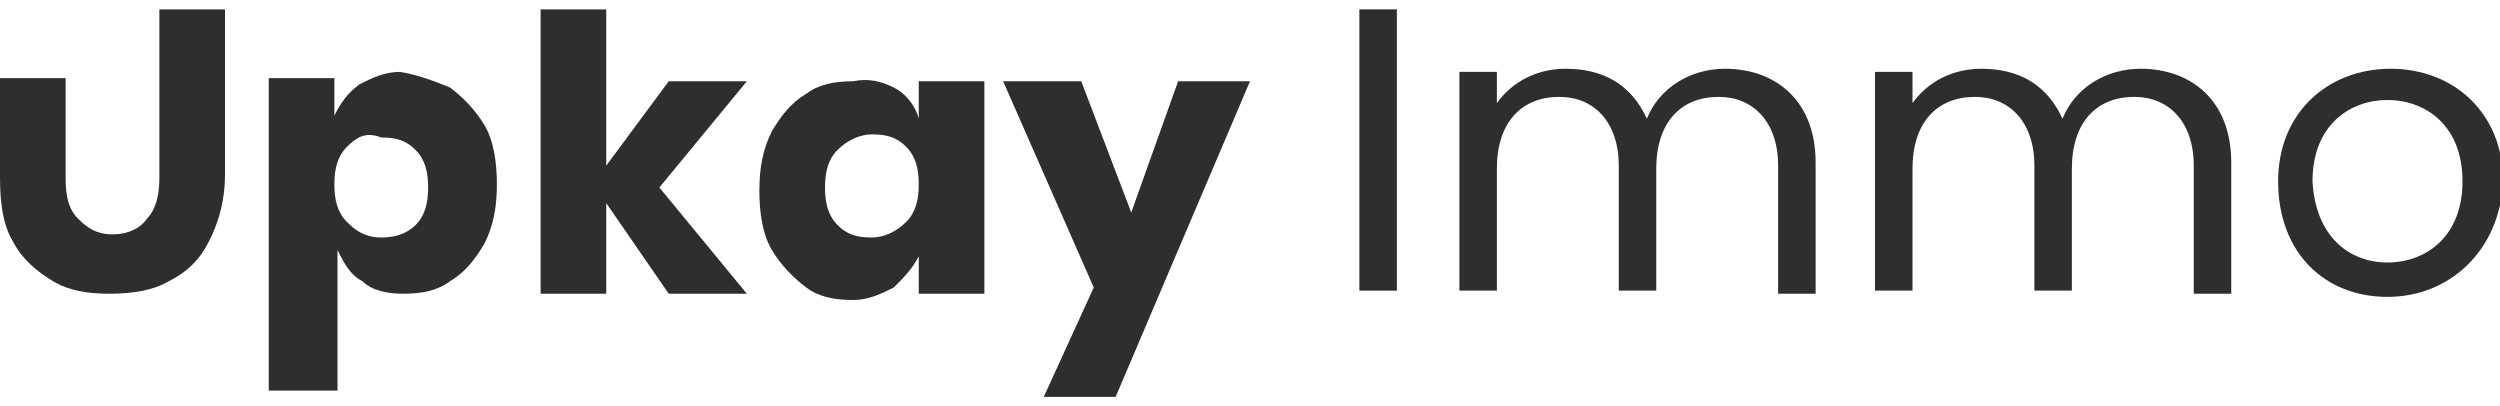 <?xml version="1.0" encoding="utf-8"?>
<!-- Generator: Adobe Illustrator 22.0.0, SVG Export Plug-In . SVG Version: 6.00 Build 0)  -->
<svg version="1.1" id="Calque_1" xmlns="http://www.w3.org/2000/svg" xmlns:xlink="http://www.w3.org/1999/xlink" x="0px" y="0px"
	 viewBox="0 0 80 13" style="enable-background:new 0 0 80 13;" xml:space="preserve">
<style type="text/css">
	.st0{fill:#2E2E2E;}
</style>
<g>
	<g>
		<path class="st0" d="M2.1,2.5v3.2c0,0.6,0.1,1,0.4,1.3c0.3,0.3,0.6,0.5,1.1,0.5c0.5,0,0.9-0.2,1.1-0.5C5,6.7,5.1,6.2,5.1,5.7V0.3
			h2.1v5.3c0,0.8-0.2,1.5-0.5,2.1C6.4,8.3,6,8.7,5.4,9C4.9,9.3,4.2,9.4,3.5,9.4C2.8,9.4,2.2,9.3,1.7,9C1.2,8.7,0.7,8.3,0.4,7.7
			C0.1,7.2,0,6.5,0,5.7V2.5H2.1z"/>
		<path class="st0" d="M14.4,2.8c0.4,0.3,0.8,0.7,1.1,1.2c0.3,0.5,0.4,1.2,0.4,1.9c0,0.7-0.1,1.3-0.4,1.9c-0.3,0.5-0.6,0.9-1.1,1.2
			c-0.4,0.3-0.9,0.4-1.5,0.4c-0.5,0-1-0.1-1.3-0.4c-0.4-0.2-0.6-0.6-0.8-1v4.5H8.6V2.5h2.1v1.2c0.2-0.4,0.4-0.7,0.8-1
			c0.4-0.2,0.8-0.4,1.3-0.4C13.4,2.4,13.9,2.6,14.4,2.8z M11.1,4.7c-0.3,0.3-0.4,0.7-0.4,1.2c0,0.5,0.1,0.9,0.4,1.2
			c0.3,0.3,0.6,0.5,1.1,0.5c0.4,0,0.8-0.1,1.1-0.4c0.3-0.3,0.4-0.7,0.4-1.2c0-0.5-0.1-0.9-0.4-1.2c-0.3-0.3-0.6-0.4-1.1-0.4
			C11.7,4.2,11.4,4.4,11.1,4.7z"/>
		<path class="st0" d="M21.4,9.4l-2-2.9v2.9h-2.1V0.3h2.1v5l2-2.7h2.5L21.1,6l2.8,3.4H21.4z"/>
		<path class="st0" d="M28.6,2.8c0.4,0.2,0.7,0.6,0.8,1V2.6h2.1v6.8h-2.1V8.2c-0.2,0.4-0.5,0.7-0.8,1c-0.4,0.2-0.8,0.4-1.3,0.4
			c-0.6,0-1.1-0.1-1.5-0.4c-0.4-0.3-0.8-0.7-1.1-1.2c-0.3-0.5-0.4-1.2-0.4-1.9c0-0.7,0.1-1.3,0.4-1.9c0.3-0.5,0.6-0.9,1.1-1.2
			c0.4-0.3,0.9-0.4,1.5-0.4C27.8,2.5,28.2,2.6,28.6,2.8z M26.8,4.8c-0.3,0.3-0.4,0.7-0.4,1.2c0,0.5,0.1,0.9,0.4,1.2
			c0.3,0.3,0.6,0.4,1.1,0.4c0.4,0,0.8-0.2,1.1-0.5c0.3-0.3,0.4-0.7,0.4-1.2c0-0.5-0.1-0.9-0.4-1.2c-0.3-0.3-0.6-0.4-1.1-0.4
			C27.5,4.3,27.1,4.5,26.8,4.8z"/>
		<path class="st0" d="M34.6,2.6l1.6,4.2l1.5-4.2H40l-4.3,10.1h-2.3l1.6-3.5l-2.9-6.6H34.6z"/>
	</g>
	<g>
		<path class="st0" d="M43.5,0.3h1.2v9h-1.2V0.3z"/>
		<path class="st0" d="M56.9,5.3c0-1.4-0.8-2.2-1.9-2.2c-1.2,0-2,0.8-2,2.3v3.9h-1.2v-4c0-1.4-0.8-2.2-1.9-2.2c-1.2,0-2,0.8-2,2.3
			v3.9h-1.2V2.3h1.2v1c0.5-0.7,1.3-1.1,2.2-1.1c1.2,0,2.1,0.5,2.6,1.6c0.4-1,1.4-1.6,2.5-1.6c1.6,0,2.9,1,2.9,3v4.2h-1.2V5.3z"/>
		<path class="st0" d="M70.2,5.3c0-1.4-0.8-2.2-1.9-2.2c-1.2,0-2,0.8-2,2.3v3.9h-1.2v-4c0-1.4-0.8-2.2-1.9-2.2c-1.2,0-2,0.8-2,2.3
			v3.9H60V2.3h1.2v1c0.5-0.7,1.3-1.1,2.2-1.1c1.2,0,2.1,0.5,2.6,1.6c0.4-1,1.4-1.6,2.5-1.6c1.6,0,2.9,1,2.9,3v4.2h-1.2V5.3z"/>
		<path class="st0" d="M76.4,9.5c-2,0-3.5-1.4-3.5-3.7c0-2.2,1.6-3.6,3.6-3.6c2,0,3.6,1.4,3.6,3.6C80,8,78.4,9.5,76.4,9.5z
			 M76.4,8.4c1.2,0,2.4-0.8,2.4-2.6c0-1.8-1.2-2.6-2.4-2.6c-1.2,0-2.4,0.8-2.4,2.6C74.1,7.6,75.2,8.4,76.4,8.4z"/>
	</g>
</g>
</svg>
